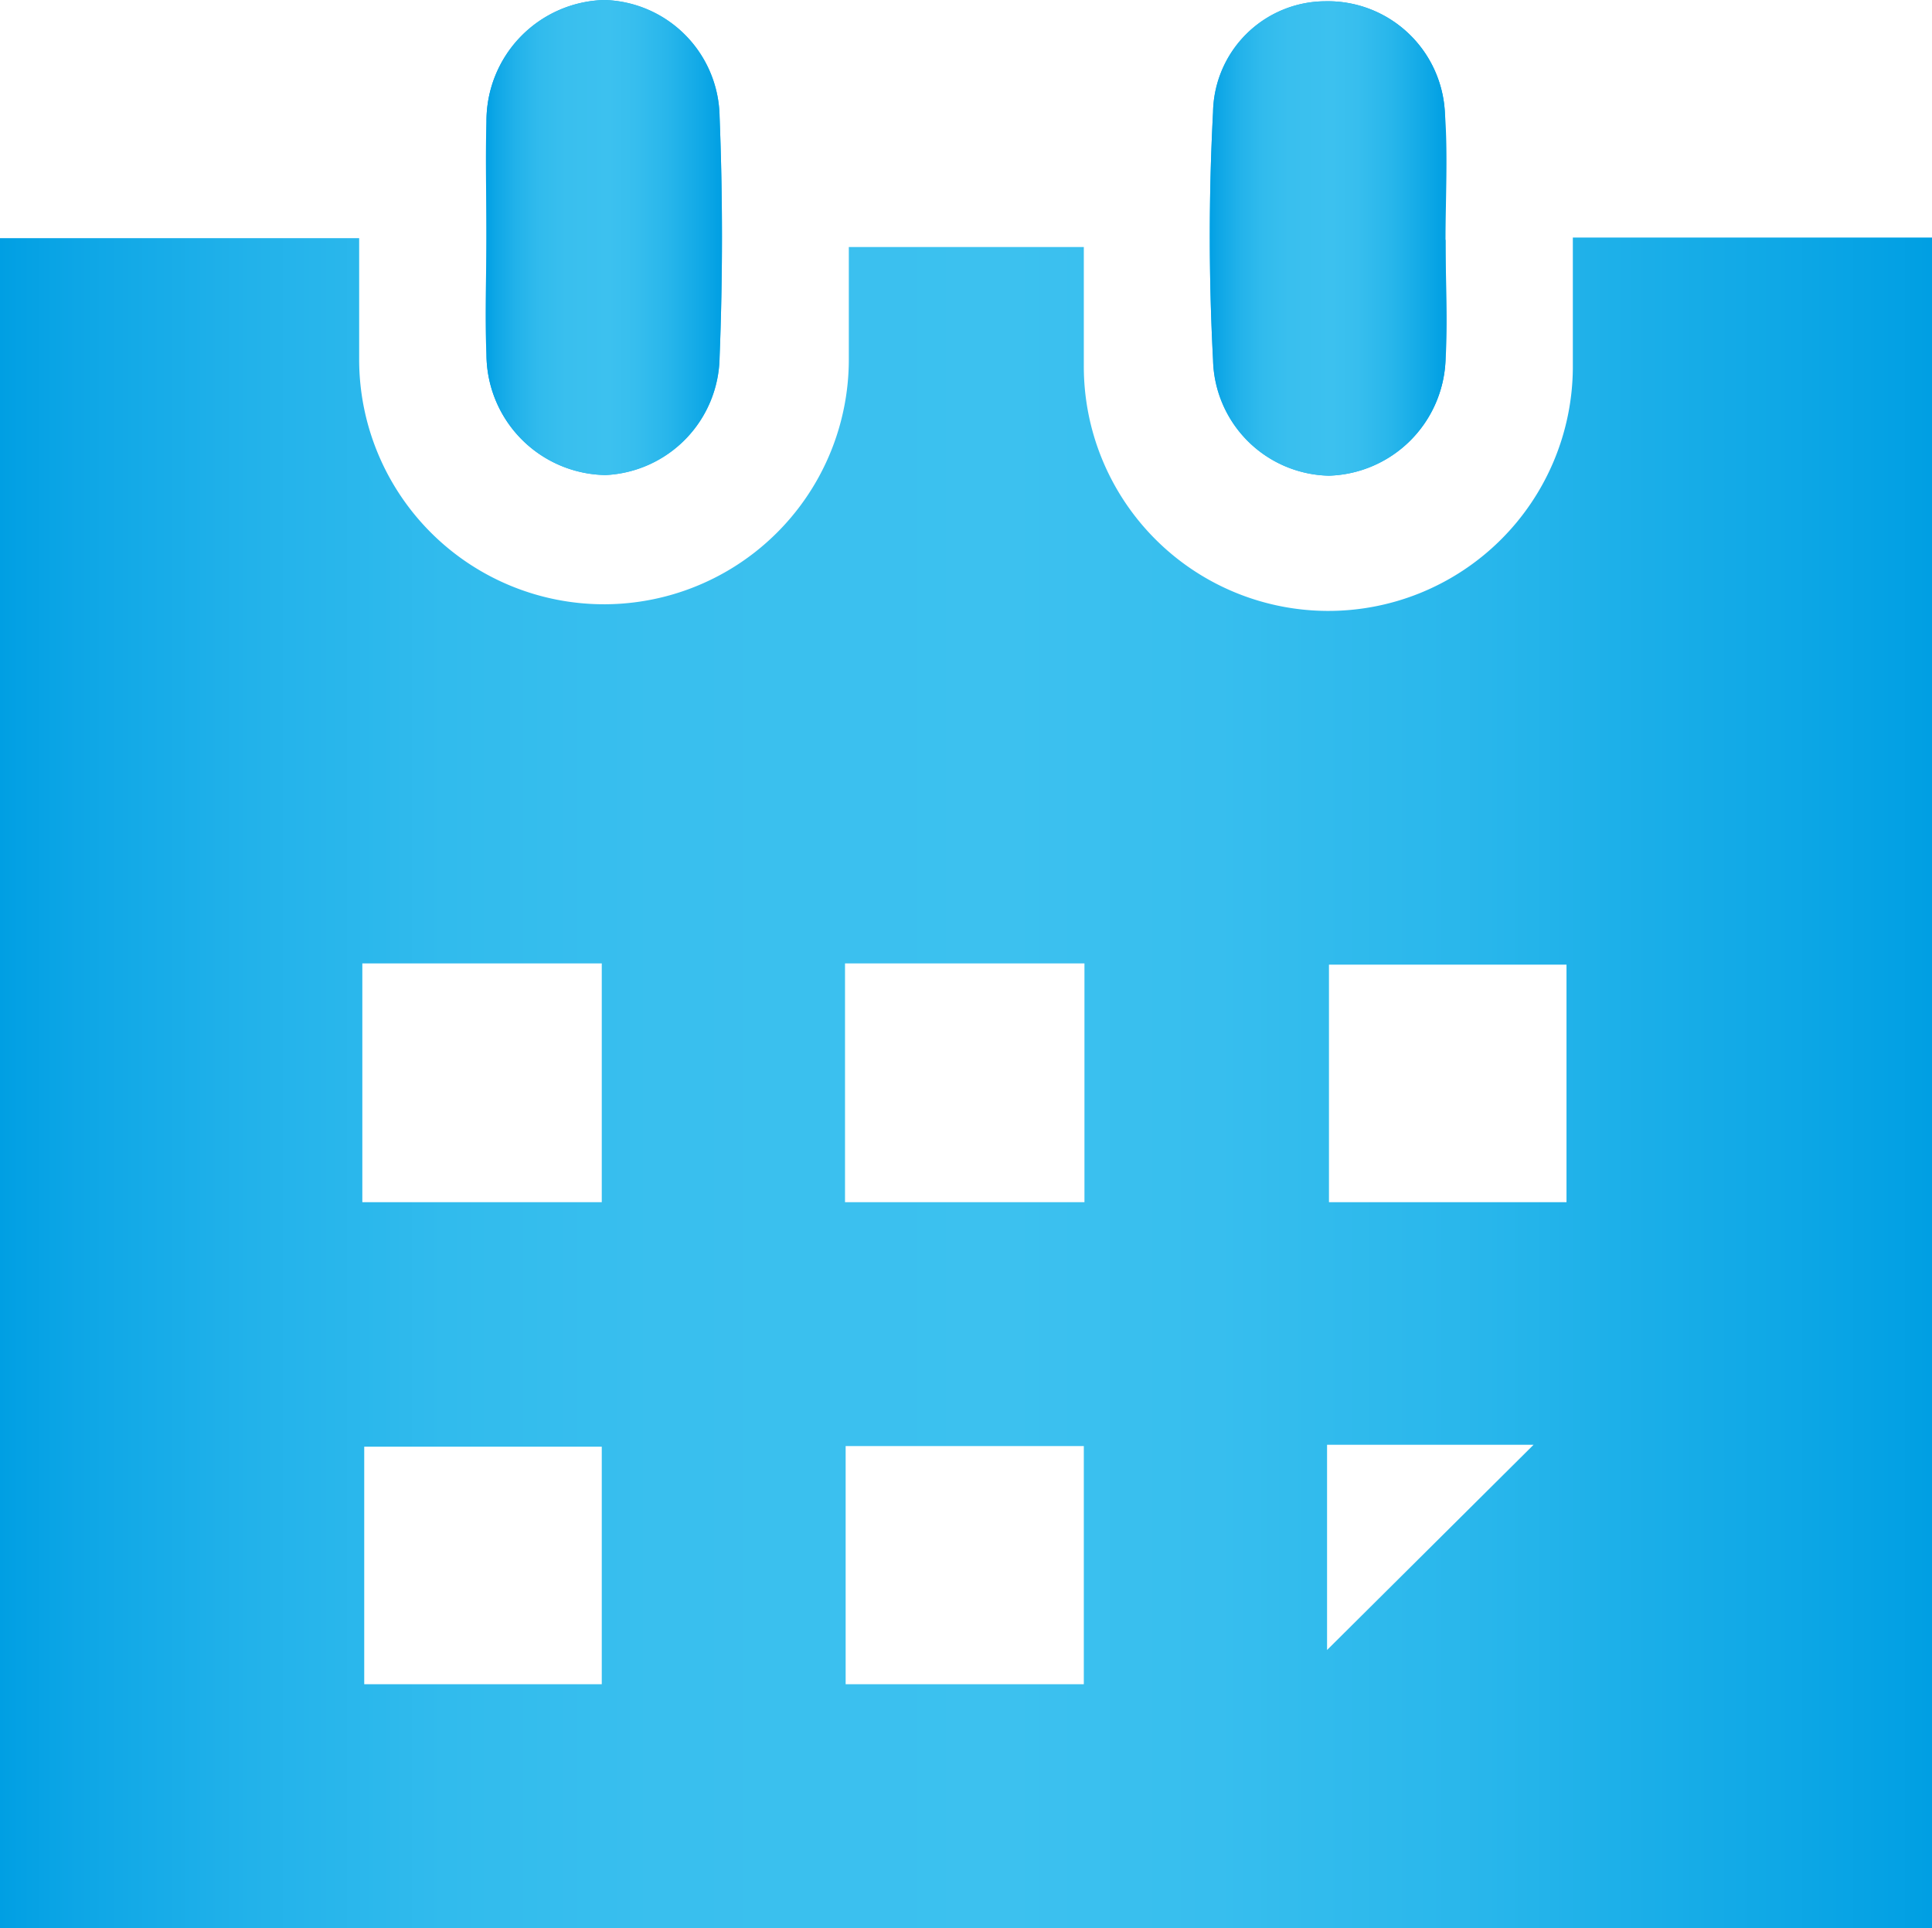 <svg id="dates" xmlns="http://www.w3.org/2000/svg" xmlns:xlink="http://www.w3.org/1999/xlink" viewBox="0 0 30.5 30.44"><defs><linearGradient id="linear-gradient" x1="1765.5" y1="533.12" x2="1796" y2="533.12" gradientUnits="userSpaceOnUse"><stop offset="0" stop-color="#009fe3"/><stop offset="0.04" stop-color="#0da6e6"/><stop offset="0.13" stop-color="#22b2ea"/><stop offset="0.23" stop-color="#31bbed"/><stop offset="0.34" stop-color="#39bfee"/><stop offset="0.52" stop-color="#3cc1ef"/><stop offset="0.63" stop-color="#37beee"/><stop offset="0.77" stop-color="#28b6eb"/><stop offset="0.92" stop-color="#0fa8e6"/><stop offset="1" stop-color="#009fe3"/></linearGradient><linearGradient id="linear-gradient-2" x1="1773.17" y1="519.78" x2="1788.33" y2="519.78" xlink:href="#linear-gradient"/><linearGradient id="linear-gradient-3" x1="1773.17" y1="519.78" x2="1776.91" y2="519.78" xlink:href="#linear-gradient"/><linearGradient id="linear-gradient-4" x1="1784.59" y1="519.78" x2="1788.33" y2="519.78" xlink:href="#linear-gradient"/></defs><title>calender form-icon</title><g id="calender_icon" data-name="calender icon"><path d="M1796,519.78v26.69h-30.5q0-13.34,0-26.69h5.67c0,0.77,0,1.35,0,1.94a3.86,3.86,0,1,0,7.73-.05c0-.58,0-1.16,0-1.75h3.71c0,0.68,0,1.27,0,1.86a3.86,3.86,0,0,0,7.72.05c0-.65,0-1.31,0-2.06H1796ZM1775,535v-3.77h-3.78V535H1775Zm7.62,0v-3.77h-3.78V535h3.78Zm3.86-3.79V535h3.75v-3.75h-3.75Zm-15.27,11.4H1775v-3.75h-3.75v3.75Zm11.4,0v-3.76h-3.76v3.76h3.76Zm3.84-.54,3.26-3.24h-3.26v3.24Z" transform="translate(-1765.5 -516.02)" fill="url(#linear-gradient)"/><path d="M1773.18,519.72c0,0.63,0,1.27,0,1.9a1.91,1.91,0,0,0,1.88,1.9,1.89,1.89,0,0,0,1.8-1.86c0.05-1.26.05-2.53,0-3.8a1.87,1.87,0,0,0-1.82-1.84,1.91,1.91,0,0,0-1.86,1.92C1773.16,518.54,1773.18,519.13,1773.18,519.72Zm15.13,0.08c0-.67,0-1.35,0-2a1.85,1.85,0,0,0-1.89-1.76,1.78,1.78,0,0,0-1.77,1.75,37.37,37.37,0,0,0,0,3.91,1.87,1.87,0,0,0,1.83,1.83,1.9,1.9,0,0,0,1.84-1.82C1788.36,521.08,1788.32,520.44,1788.32,519.81Z" transform="translate(-1765.5 -516.02)" fill="url(#linear-gradient-2)"/><path d="M1773.18,519.72c0-.59,0-1.19,0-1.78a1.91,1.91,0,0,1,1.86-1.92,1.87,1.87,0,0,1,1.82,1.84c0.05,1.26.05,2.53,0,3.8a1.89,1.89,0,0,1-1.8,1.86,1.91,1.91,0,0,1-1.88-1.9C1773.15,521,1773.18,520.36,1773.18,519.72Z" transform="translate(-1765.5 -516.02)" fill="url(#linear-gradient-3)"/><path d="M1788.32,519.81c0,0.63,0,1.27,0,1.9a1.9,1.9,0,0,1-1.84,1.82,1.87,1.87,0,0,1-1.83-1.83,37.37,37.37,0,0,1,0-3.91,1.78,1.78,0,0,1,1.77-1.75,1.85,1.85,0,0,1,1.89,1.76C1788.36,518.46,1788.32,519.14,1788.32,519.81Z" transform="translate(-1765.5 -516.02)" fill="url(#linear-gradient-4)"/></g></svg>